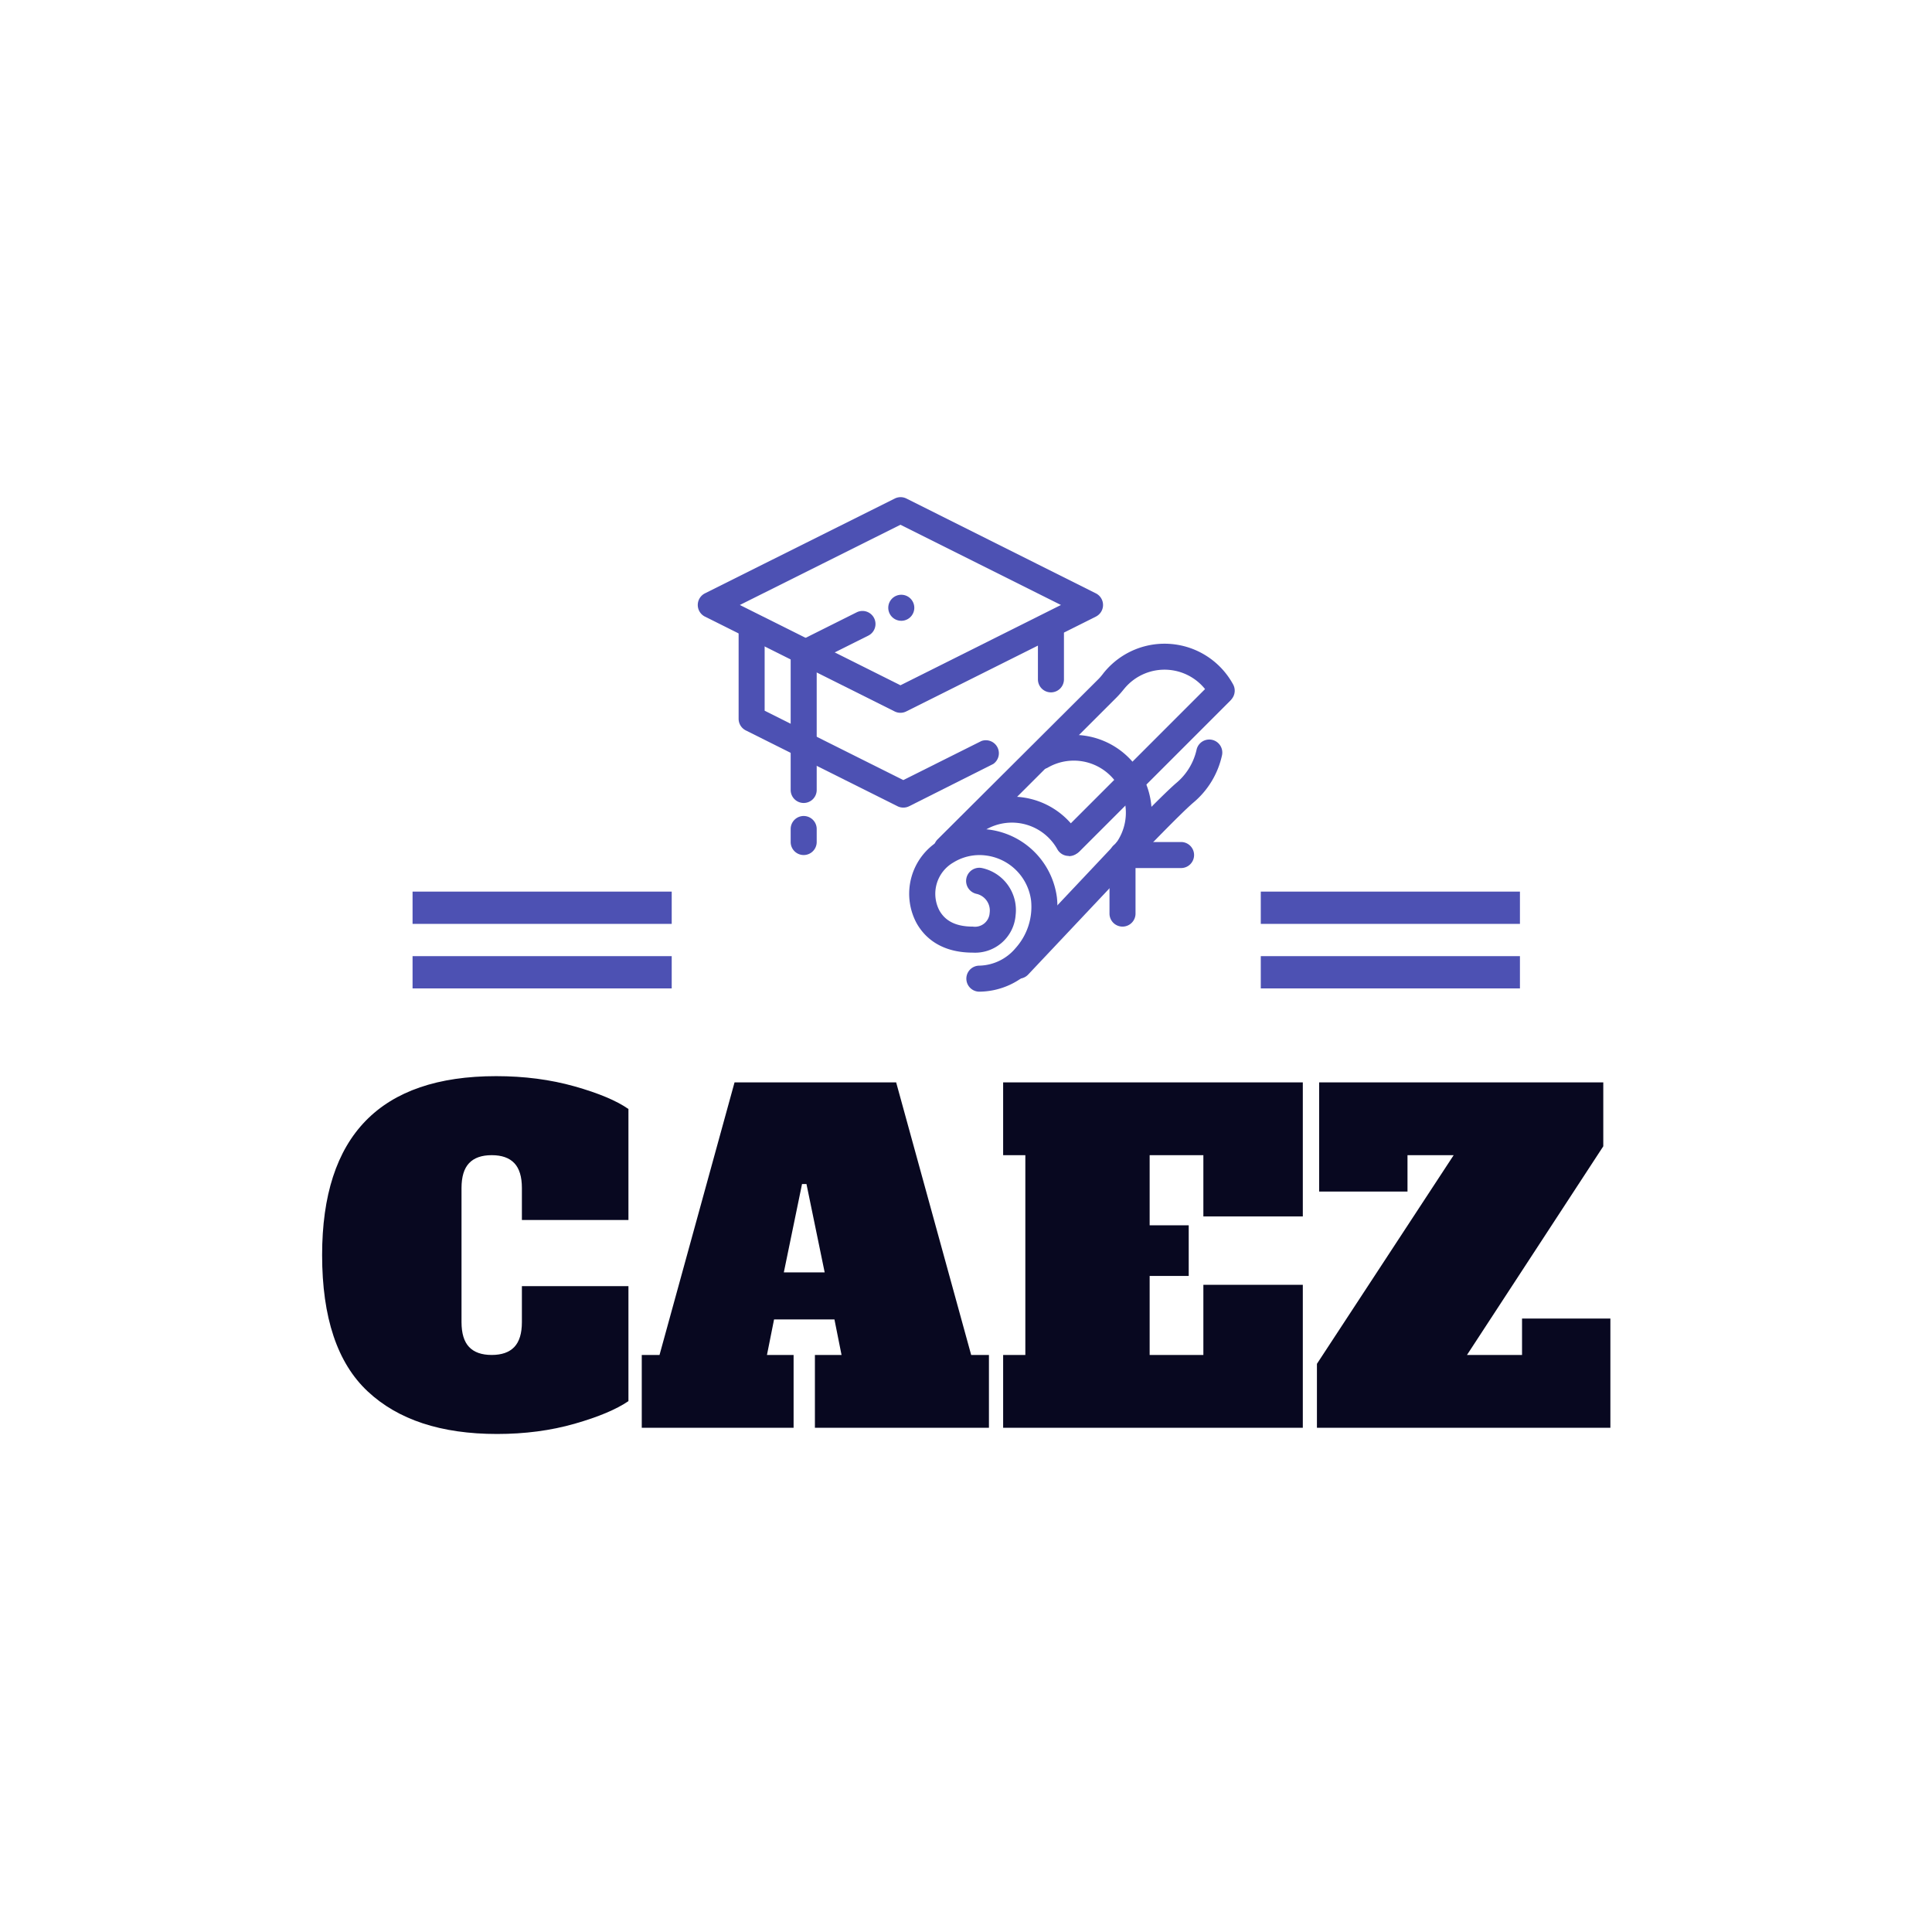 <svg xmlns="http://www.w3.org/2000/svg" version="1.1" xmlns:xlink="http://www.w3.org/1999/xlink" xmlns:svgjs="http://svgjs.dev/svgjs" width="1500" height="1500" viewBox="0 0 1500 1500"><rect width="1500" height="1500" fill="#ffffff"></rect><g transform="matrix(0.667,0,0,0.667,249.942,384.291)"><svg viewBox="0 0 340 248" data-background-color="#ffffff" preserveAspectRatio="xMidYMid meet" height="1094" width="1500" xmlns="http://www.w3.org/2000/svg" xmlns:xlink="http://www.w3.org/1999/xlink"><g id="tight-bounds" transform="matrix(1,0,0,1,0.02,0.578)"><svg viewBox="0 0 339.961 247.2" height="247.2" width="339.961"><g><svg viewBox="0 0 395.52 287.6" height="247.2" width="339.961"><g transform="matrix(1,0,0,1,0,177.748)"><svg viewBox="0 0 395.52 109.852" height="109.852" width="395.52"><g id="textblocktransform"><svg viewBox="0 0 395.52 109.852" height="109.852" width="395.52" id="textblock"><g><svg viewBox="0 0 395.52 109.852" height="109.852" width="395.52"><g transform="matrix(1,0,0,1,0,0)"><svg width="395.52" viewBox="0.7 -39.6 145.09 40.3" height="109.852" data-palette-color="#080820"><path d="M20.4 0.7Q10.95 0.7 5.83-4.1 0.7-8.9 0.7-19.45L0.7-19.45Q0.7-39.6 20.3-39.6L20.3-39.6Q25.05-39.6 29.13-38.45 33.2-37.3 35.2-35.9L35.2-35.9 35.2-23.4 23.2-23.4 23.2-27Q23.2-28.9 22.35-29.8 21.5-30.7 19.8-30.7L19.8-30.7Q18.1-30.7 17.25-29.8 16.4-28.9 16.4-27L16.4-27 16.4-11.9Q16.4-10 17.25-9.1 18.1-8.2 19.8-8.2L19.8-8.2Q21.5-8.2 22.35-9.1 23.2-10 23.2-11.9L23.2-11.9 23.2-15.95 35.2-15.95 35.2-3Q33.15-1.6 29.13-0.45 25.1 0.7 20.4 0.7L20.4 0.7ZM65.35-38.9L73.8-8.2 75.8-8.2 75.8 0 56.2 0 56.2-8.2 59.2-8.2 58.4-12.2 51.6-12.2 50.8-8.2 53.8-8.2 53.8 0 36.7 0 36.7-8.2 38.7-8.2 47.15-38.9 65.35-38.9ZM54.75-27.45L52.7-17.5 57.3-17.5 55.25-27.45 54.75-27.45ZM111.15 0L77.4 0 77.4-8.2 79.9-8.2 79.9-30.7 77.4-30.7 77.4-38.9 111.15-38.9 111.15-23.8 99.95-23.8 99.95-30.7 93.9-30.7 93.9-22.8 98.3-22.8 98.3-17.1 93.9-17.1 93.9-8.2 99.95-8.2 99.95-16.1 111.15-16.1 111.15 0ZM135.84-8.2L135.84-12.3 145.79-12.3 145.79 0 112.74 0 112.74-7.2 128.14-30.7 122.94-30.7 122.94-26.6 112.99-26.6 112.99-38.9 144.99-38.9 144.99-31.7 129.64-8.2 135.84-8.2Z" opacity="1" transform="matrix(1,0,0,1,0,0)" fill="#080820" class="wordmark-text-0" data-fill-palette-color="primary" id="text-0"></path></svg></g></svg></g></svg></g></svg></g><g transform="matrix(1,0,0,1,107.338,0)"><svg viewBox="0 0 180.843 151.815" height="151.815" width="180.843"><g><svg xmlns="http://www.w3.org/2000/svg" data-name="Layer 1" viewBox="8.722 11.999 82.524 76.001" x="8" y="0" height="151.815" width="164.843" class="icon-icon-0" data-fill-palette-color="accent" id="icon-0"><path d="M52 88a2 2 0 0 1 0-4 7.48 7.48 0 0 0 5.57-2.7A9.49 9.49 0 0 0 59.95 74 8 8 0 0 0 53 67.07 7.62 7.62 0 0 0 48 68.15a5.55 5.55 0 0 0-2.16 7.34C46.77 77.18 48.46 78 51 78a2.26 2.26 0 0 0 2.58-2.1 2.63 2.63 0 0 0-2-2.93A2 2 0 1 1 52.4 69a6.61 6.61 0 0 1 5.17 7.25A6.24 6.24 0 0 1 51 82c-5.07 0-7.52-2.49-8.67-4.57a9.55 9.55 0 0 1 3.54-12.68 11.6 11.6 0 0 1 7.68-1.65A12.09 12.09 0 0 1 63.92 73.53 13.56 13.56 0 0 1 60.57 84 11.42 11.42 0 0 1 52 88Z" fill="#4d51b3" data-fill-palette-color="accent"></path><path d="M74.51 68.5a2 2 0 0 1-1.6-3.2A8 8 0 0 0 62.42 53.62a2 2 0 0 1-2-3.44A12 12 0 0 1 76.11 67.7 2 2 0 0 1 74.51 68.5Z" fill="#4d51b3" data-fill-palette-color="accent"></path><path d="M65.75 67.14a2 2 0 0 1-1.75-1 8 8 0 0 0-11.08-3 2 2 0 0 1-2-3.44A12 12 0 0 1 67.5 64.17a2 2 0 0 1-1.75 3Z" fill="#4d51b3" data-fill-palette-color="accent"></path><path d="M47 68a2 2 0 0 1-1.41-3.42L70.31 39.95c0.28-0.28 0.55-0.61 0.84-1l0.07-0.08A12 12 0 0 1 91 40.78a2 2 0 1 1-3.51 1.92 8 8 0 0 0-13.21-1.27l-0.07 0.08a16 16 0 0 1-1.12 1.27L48.42 67.42A2 2 0 0 1 47 68Z" fill="#4d51b3" data-fill-palette-color="accent"></path><path d="M74.51 68.5a2 2 0 0 1-1.45-3.38c0.27-0.29 6.69-7 9.13-9.13a9.32 9.32 0 0 0 3.18-5.12 2 2 0 1 1 3.93 0.76A13.14 13.14 0 0 1 84.82 59c-2.3 2-8.79 8.8-8.86 8.87A2 2 0 0 1 74.51 68.5Z" fill="#4d51b3" data-fill-palette-color="accent"></path><path d="M58 86a2 2 0 0 1-1.46-3.37l16.5-17.5A2 2 0 0 1 76 67.87l-16.5 17.5A2 2 0 0 1 58 86Z" fill="#4d51b3" data-fill-palette-color="accent"></path><path d="M66 67a2 2 0 0 1-1.41-3.41l23-23a2 2 0 0 1 2.83 2.83l-23 23A2 2 0 0 1 66 67Z" fill="#4d51b3" data-fill-palette-color="accent"></path><path d="M74 78a2 2 0 0 1-2-2V67a2 2 0 0 1 4 0v9A2 2 0 0 1 74 78Z" fill="#4d51b3" data-fill-palette-color="accent"></path><path d="M83 69H74a2 2 0 0 1 0-4h9a2 2 0 0 1 0 4Z" fill="#4d51b3" data-fill-palette-color="accent"></path><path d="M39.87 45.14a2 2 0 0 1-0.89-0.21L9.83 30.36a2 2 0 0 1 0-3.58l9.2-4.6h0L39 12.21a2 2 0 0 1 1.79 0L69.9 26.78a2 2 0 0 1 0 3.58L40.76 44.93A2 2 0 0 1 39.87 45.14ZM15.19 28.57L39.87 40.91 64.54 28.57 39.87 16.24Z" fill="#4d51b3" data-fill-palette-color="accent"></path><path d="M63 42a2 2 0 0 1-2-2V33a2 2 0 0 1 4 0v7A2 2 0 0 1 63 42Z" fill="#4d51b3" data-fill-palette-color="accent"></path><path d="M40.31 59.71a2 2 0 0 1-0.89-0.21L16.11 47.85A2 2 0 0 1 15 46.06V33a2 2 0 0 1 4 0V44.82L40.31 55.48l12-6A2 2 0 0 1 54.14 53L41.21 59.5A2 2 0 0 1 40.31 59.71Z" fill="#4d51b3" data-fill-palette-color="accent"></path><path d="M40 27a2 2 0 1 0 2 2 2 2 0 0 0-2-2Z" fill="#4d51b3" data-fill-palette-color="accent"></path><path d="M25.3 37.86a2 2 0 0 1-0.9-3.79l8.74-4.37a2 2 0 1 1 1.79 3.58l-8.74 4.37A2 2 0 0 1 25.3 37.86Z" fill="#4d51b3" data-fill-palette-color="accent"></path><path d="M25 67a2 2 0 0 1-2-2V63a2 2 0 0 1 4 0v2A2 2 0 0 1 25 67Z" fill="#4d51b3" data-fill-palette-color="accent"></path><path d="M25 59a2 2 0 0 1-2-2V36a2 2 0 0 1 4 0V57A2 2 0 0 1 25 59Z" fill="#4d51b3" data-fill-palette-color="accent"></path></svg></g></svg></g><g><rect width="79.559" height="9.907" y="140.908" x="288.182" fill="#4d51b3" data-fill-palette-color="accent"></rect><rect width="79.559" height="9.907" y="140.908" x="27.78" fill="#4d51b3" data-fill-palette-color="accent"></rect><rect width="79.559" height="9.907" y="121.095" x="288.182" fill="#4d51b3" data-fill-palette-color="accent"></rect><rect width="79.559" height="9.907" y="121.095" x="27.78" fill="#4d51b3" data-fill-palette-color="accent"></rect></g></svg></g><defs></defs></svg><rect width="339.961" height="247.2" fill="none" stroke="none" visibility="hidden"></rect></g></svg></g></svg>